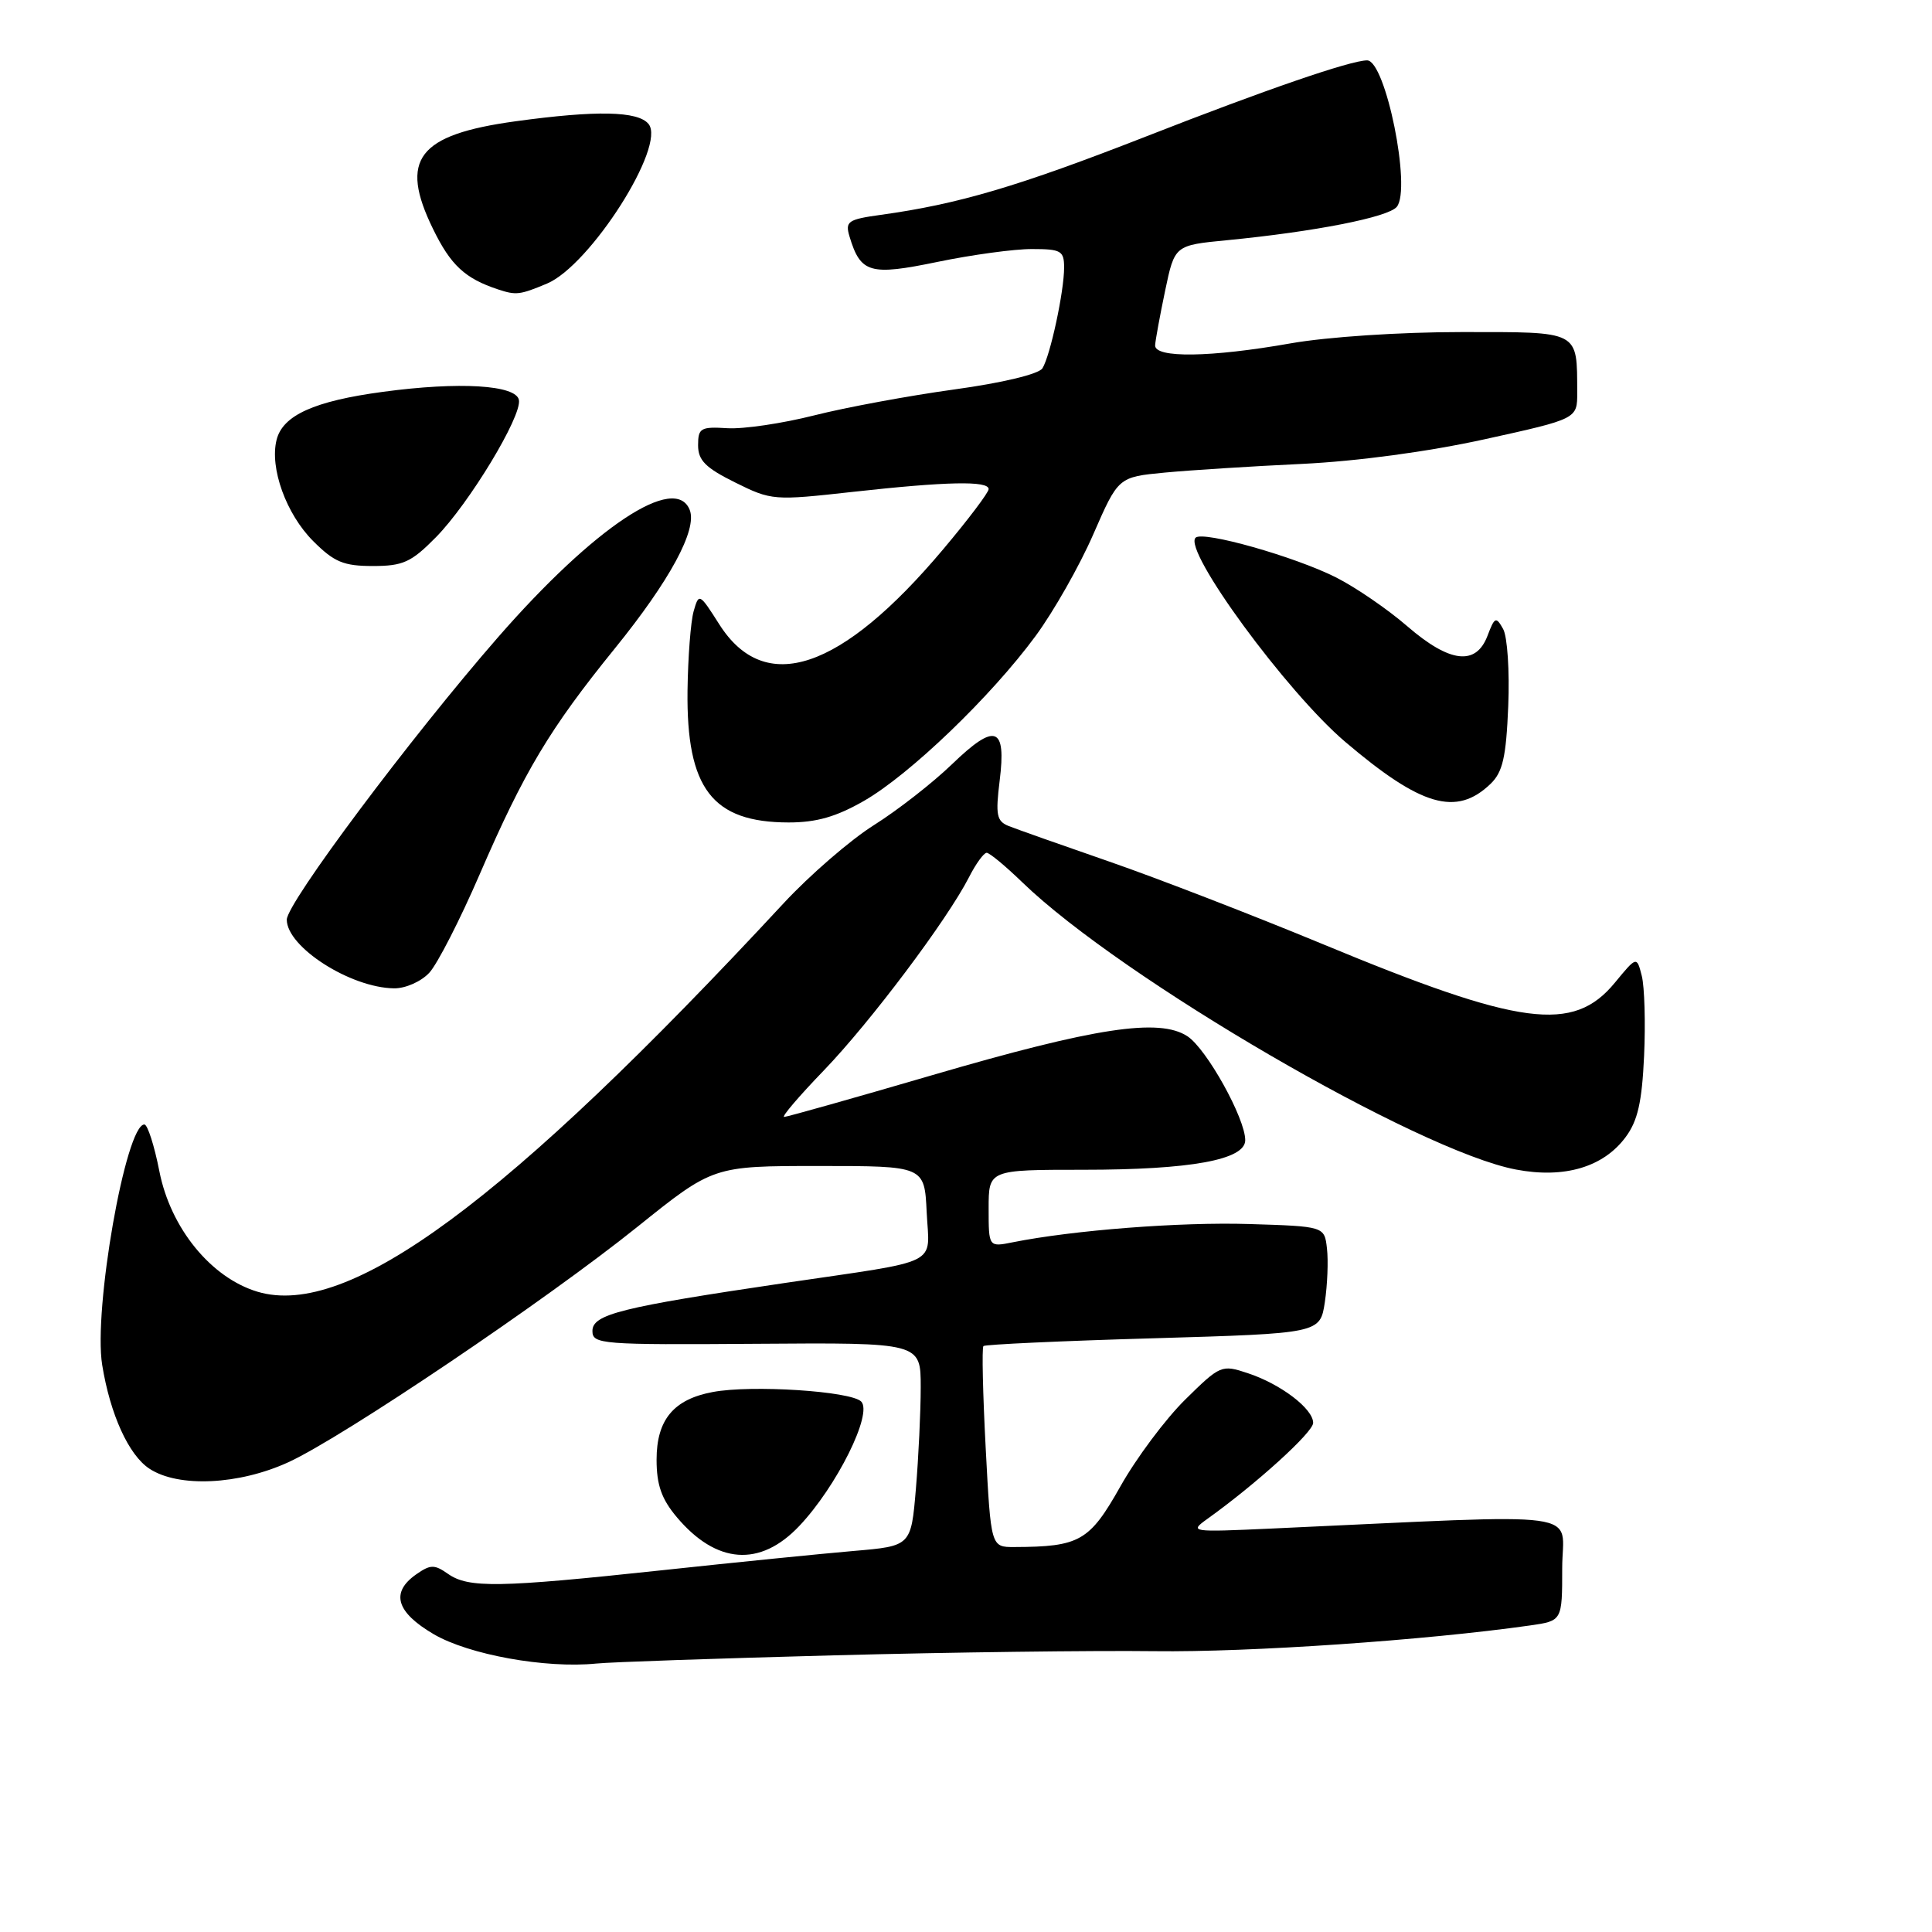 <?xml version="1.0" encoding="UTF-8" standalone="no"?>
<!DOCTYPE svg PUBLIC "-//W3C//DTD SVG 1.1//EN" "http://www.w3.org/Graphics/SVG/1.1/DTD/svg11.dtd" >
<svg xmlns="http://www.w3.org/2000/svg" xmlns:xlink="http://www.w3.org/1999/xlink" version="1.1" viewBox="0 0 256 256">
 <g >
 <path fill="currentColor"
d=" M 110.50 219.34 C 125.90 218.93 145.03 218.69 153.00 218.79 C 165.54 218.95 188.90 217.35 202.75 215.38 C 207.00 214.77 207.00 214.77 207.00 207.78 C 207.00 200.00 211.33 200.59 168.50 202.54 C 157.77 203.03 157.56 203.00 159.97 201.27 C 166.47 196.62 174.00 189.78 174.00 188.54 C 174.00 186.66 169.68 183.38 165.33 181.95 C 161.87 180.80 161.69 180.88 157.05 185.45 C 154.43 188.03 150.56 193.21 148.45 196.97 C 144.36 204.22 143.07 204.96 134.40 204.99 C 131.30 205.00 131.30 205.00 130.61 191.88 C 130.23 184.66 130.09 178.58 130.31 178.36 C 130.52 178.15 140.65 177.68 152.81 177.33 C 174.92 176.68 174.92 176.68 175.55 172.53 C 175.89 170.25 176.02 167.06 175.83 165.44 C 175.50 162.50 175.50 162.50 165.50 162.19 C 156.38 161.91 142.25 163.00 134.19 164.61 C 131.00 165.25 131.00 165.25 131.00 160.12 C 131.00 155.00 131.00 155.00 143.56 155.00 C 157.77 155.00 165.00 153.68 165.00 151.08 C 165.00 148.18 159.88 138.97 157.34 137.31 C 153.61 134.86 145.09 136.16 123.54 142.46 C 113.11 145.51 104.27 148.00 103.90 148.00 C 103.52 148.00 105.90 145.22 109.17 141.83 C 115.34 135.42 125.50 121.90 128.39 116.25 C 129.30 114.46 130.36 113.00 130.74 113.00 C 131.12 113.00 133.24 114.76 135.46 116.91 C 148.62 129.64 187.93 152.52 200.87 154.97 C 207.27 156.19 212.45 154.66 215.40 150.68 C 217.01 148.52 217.57 146.03 217.85 139.92 C 218.05 135.56 217.91 130.79 217.55 129.33 C 216.88 126.69 216.88 126.69 213.98 130.21 C 208.46 136.91 201.52 135.99 175.22 125.08 C 166.02 121.27 153.32 116.36 147.00 114.17 C 140.68 111.98 134.67 109.86 133.65 109.45 C 132.06 108.81 131.90 107.99 132.46 103.45 C 133.36 96.24 131.89 95.72 126.15 101.26 C 123.59 103.73 118.95 107.35 115.82 109.32 C 112.70 111.28 107.30 115.95 103.83 119.69 C 67.07 159.32 46.16 174.76 34.12 171.16 C 27.96 169.31 22.60 162.74 21.12 155.21 C 20.45 151.79 19.55 149.00 19.13 149.00 C 16.66 149.00 12.35 173.52 13.54 180.86 C 14.60 187.41 17.05 192.81 19.80 194.61 C 23.64 197.14 31.67 196.76 38.24 193.74 C 45.53 190.38 72.34 172.30 84.45 162.57 C 94.50 154.50 94.50 154.50 108.50 154.50 C 122.50 154.50 122.50 154.50 122.79 160.63 C 123.14 167.84 125.03 166.90 104.00 170.00 C 82.27 173.21 78.50 174.15 78.50 176.36 C 78.50 178.12 79.65 178.21 100.25 178.06 C 122.00 177.90 122.00 177.90 122.00 183.80 C 122.00 187.04 121.71 193.11 121.36 197.28 C 120.72 204.86 120.72 204.86 113.11 205.51 C 108.92 205.87 97.44 207.02 87.59 208.08 C 66.11 210.38 62.09 210.45 59.37 208.55 C 57.56 207.28 57.04 207.29 55.15 208.61 C 51.72 211.01 52.49 213.62 57.47 216.54 C 62.12 219.26 72.30 221.10 79.00 220.43 C 80.92 220.23 95.10 219.75 110.50 219.34 Z  M 105.90 202.21 C 110.86 196.98 115.68 187.28 114.11 185.71 C 112.73 184.33 99.57 183.48 94.44 184.45 C 89.25 185.42 87.00 188.13 87.00 193.42 C 87.00 196.76 87.66 198.63 89.67 201.02 C 94.92 207.26 100.71 207.69 105.90 202.21 Z  M 56.88 128.90 C 57.95 127.75 60.96 121.87 63.57 115.83 C 69.47 102.20 72.82 96.59 81.48 85.91 C 88.74 76.95 92.40 70.20 91.40 67.59 C 89.51 62.68 78.75 69.82 66.00 84.43 C 54.44 97.68 38.00 119.66 38.00 121.86 C 38.00 125.48 46.42 130.88 52.21 130.96 C 53.72 130.98 55.79 130.07 56.88 128.90 Z  M 114.50 106.11 C 120.57 102.62 131.33 92.28 137.23 84.26 C 139.62 81.01 143.06 74.95 144.87 70.79 C 148.18 63.21 148.18 63.21 154.34 62.62 C 157.73 62.30 165.90 61.78 172.50 61.47 C 179.83 61.12 189.26 59.85 196.75 58.20 C 209.00 55.50 209.00 55.50 208.99 52.00 C 208.95 43.73 209.46 44.00 193.63 44.00 C 185.54 44.00 175.87 44.64 171.00 45.50 C 160.41 47.37 152.98 47.47 153.06 45.75 C 153.10 45.06 153.70 41.80 154.39 38.50 C 155.65 32.50 155.65 32.50 162.58 31.83 C 174.20 30.70 183.93 28.79 185.08 27.41 C 187.05 25.03 183.60 8.00 181.15 8.00 C 178.98 8.00 167.72 11.87 151.87 18.08 C 134.90 24.71 126.99 27.05 116.70 28.47 C 112.36 29.07 111.97 29.34 112.56 31.32 C 114.03 36.21 115.26 36.56 124.24 34.70 C 128.78 33.76 134.41 32.99 136.75 33.00 C 140.59 33.00 141.00 33.23 141.00 35.45 C 141.00 38.62 139.17 47.12 138.13 48.80 C 137.65 49.57 132.83 50.73 126.41 51.61 C 120.41 52.44 112.07 53.98 107.89 55.04 C 103.70 56.10 98.53 56.87 96.39 56.74 C 92.84 56.52 92.50 56.72 92.50 59.00 C 92.50 61.00 93.49 61.99 97.41 63.93 C 102.22 66.32 102.53 66.34 112.96 65.18 C 125.42 63.80 131.00 63.68 131.00 64.81 C 131.00 65.26 128.29 68.85 124.97 72.79 C 111.44 88.87 101.36 92.25 95.31 82.73 C 92.67 78.58 92.61 78.55 91.91 81.00 C 91.52 82.38 91.16 87.10 91.10 91.50 C 90.94 104.49 94.38 108.97 104.50 108.98 C 108.19 108.98 110.81 108.23 114.50 106.11 Z  M 197.50 103.87 C 199.12 102.31 199.57 100.35 199.85 93.56 C 200.04 88.95 199.74 84.35 199.17 83.34 C 198.23 81.66 198.05 81.74 197.10 84.25 C 195.57 88.26 192.09 87.84 186.46 82.97 C 183.90 80.75 179.67 77.85 177.07 76.53 C 171.58 73.75 159.37 70.30 158.42 71.25 C 156.73 72.93 170.52 91.74 178.25 98.30 C 188.32 106.86 192.98 108.21 197.50 103.87 Z  M 57.75 71.20 C 62.15 66.74 69.16 55.16 68.76 53.00 C 68.39 51.01 60.87 50.55 50.74 51.92 C 41.64 53.14 37.46 55.03 36.65 58.28 C 35.71 62.00 37.92 68.12 41.50 71.70 C 44.28 74.48 45.53 75.00 49.40 75.00 C 53.40 75.00 54.49 74.51 57.75 71.20 Z  M 72.47 37.58 C 78.20 35.18 88.32 19.29 85.93 16.42 C 84.52 14.71 79.03 14.60 68.32 16.07 C 55.35 17.85 52.86 21.10 57.38 30.34 C 59.73 35.16 61.62 36.90 66.00 38.35 C 68.39 39.14 68.88 39.08 72.47 37.58 Z "/>
</g>
</svg>